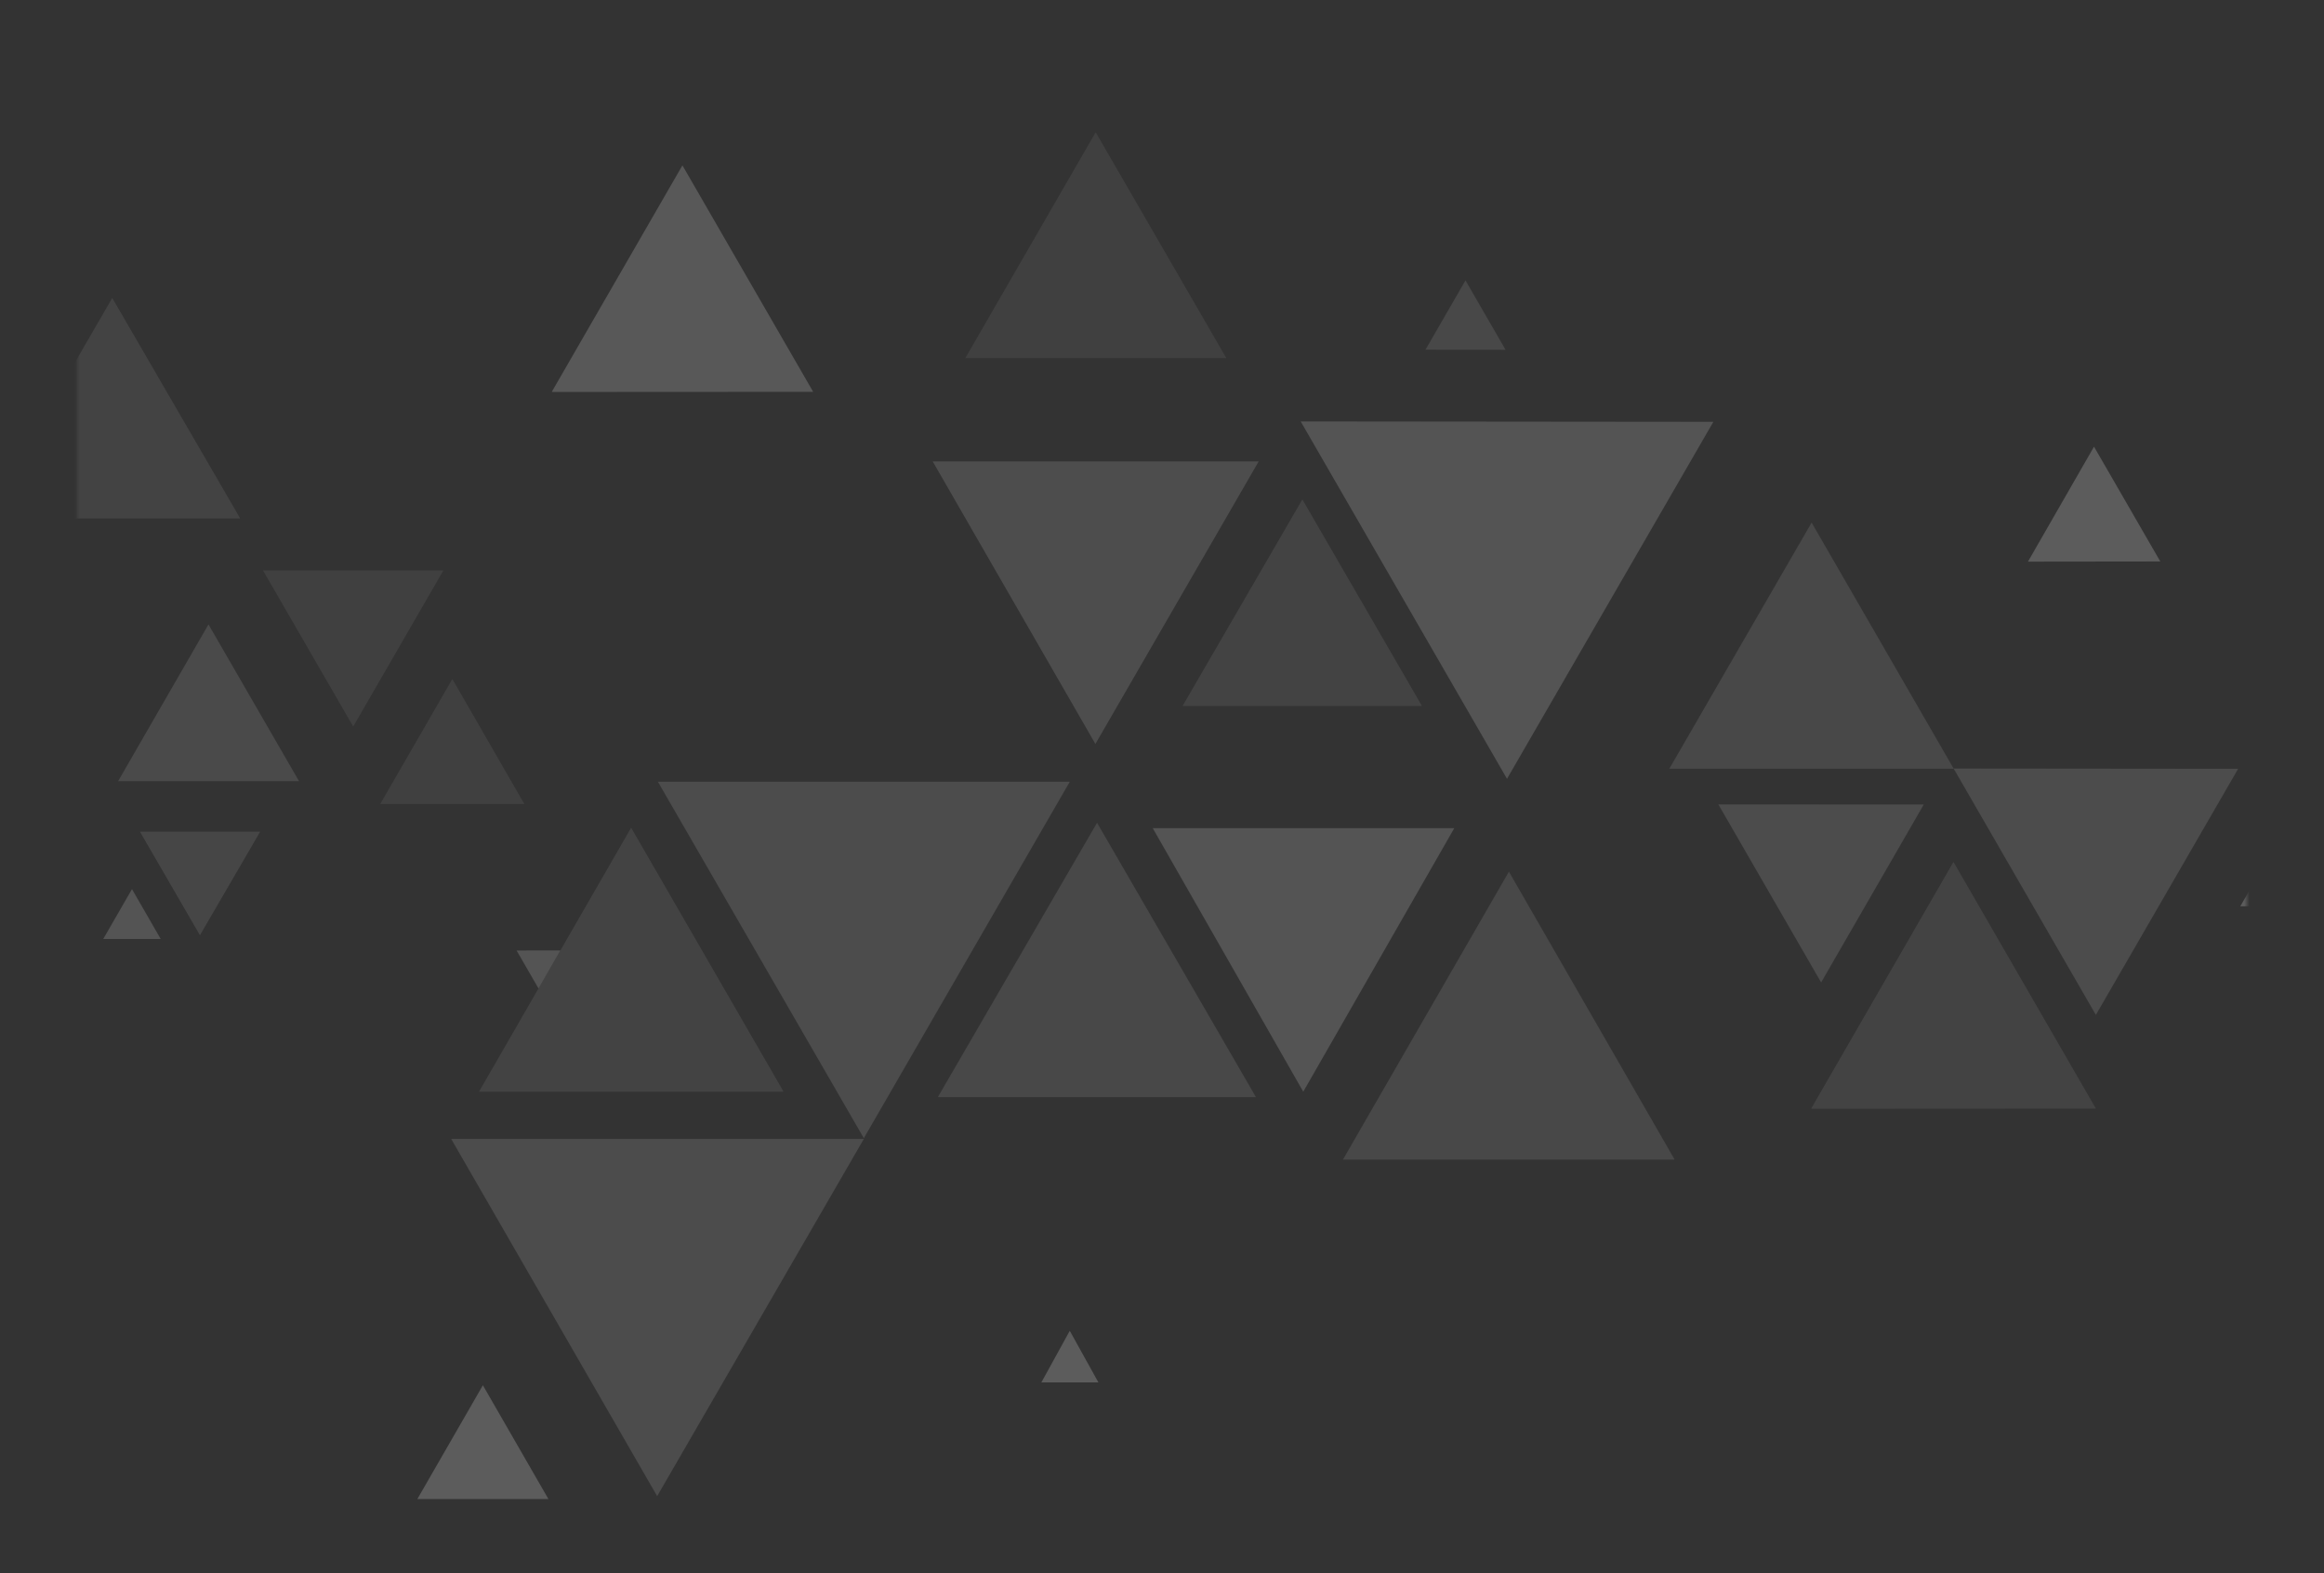 <svg width="452" height="306" viewBox="0 0 452 306" fill="none" xmlns="http://www.w3.org/2000/svg">
<rect x="0" y="0" width="452" height="306" fill="#333333" stroke="none"/>
<mask id="mask0" mask-type="alpha" maskUnits="userSpaceOnUse" x="15" y="0" width="422" height="306">
<rect width="422" height="306" transform="matrix(-1 0 0 1 437 0)" fill="#1C1C1C"/>
</mask>
<g mask="url(#mask0)">
<g style="mix-blend-mode:overlay" opacity="0.4">
<g style="mix-blend-mode:overlay" opacity="0.4">
<path d="M181.4 89.731L244.805 89.731L213.047 144.682L181.4 89.731Z" fill="white" fill-opacity="0.8"/>
<path d="M253.299 97.129L276.506 137.204L276.506 137.285L230.01 137.285L253.299 97.129Z" fill="white" fill-opacity="0.5"/>
<path d="M213.058 25.799L213.147 25.799L238.464 69.565L238.464 69.653L187.741 69.653L213.058 25.799Z" fill="white" fill-opacity="0.4"/>
<path d="M27.219 161.741L50.598 161.741L38.888 181.879L27.219 161.741Z" fill="white" fill-opacity="0.6"/>
<path d="M87.979 132.057L101.981 156.362L73.978 156.362L73.978 156.313L87.979 132.057Z" fill="white" fill-opacity="0.4"/>
<path d="M108.987 184.836L104.735 192.235L100.468 184.846L108.987 184.836Z" fill="white"/>
<path d="M25.668 172.909L31.252 182.604L20.084 182.604L25.668 172.909Z" fill="white"/>
<path d="M51.145 110.922L86.243 110.922L68.695 141.295L51.145 110.922Z" fill="white" fill-opacity="0.4"/>
<path d="M40.517 121.49L40.578 121.49L58.127 151.863L58.127 151.924L22.968 151.924L40.517 121.49Z" fill="white" fill-opacity="0.7"/>
</g>
<g style="mix-blend-mode:overlay" opacity="0.5">
<path d="M224.199 161.061L282.848 161.061L253.473 212.313L224.199 161.061Z" fill="white" fill-opacity="0.8"/>
<path d="M293.472 169.515L325.647 225.409L325.647 225.522L261.186 225.522L293.472 169.515Z" fill="white" fill-opacity="0.5"/>
<path d="M21.79 58.029L21.877 58.029L46.667 100.741L46.667 100.827L-3 100.827L21.79 58.029Z" fill="white" fill-opacity="0.4"/>
<path d="M87.754 221.5L168.011 221.5L127.813 290.972L87.754 221.5Z" fill="white" fill-opacity="0.6"/>
<path d="M213.367 160.004L244.277 213.37L182.458 213.37L182.458 213.262L213.367 160.004Z" fill="white" fill-opacity="0.5"/>
<path d="M208.063 258.81L213.632 268.849L202.536 268.849L208.063 258.81Z" fill="white"/>
<path d="M93.917 269.402L106.663 291.532L81.171 291.532L93.917 269.402Z" fill="white"/>
<path d="M127.952 152.028L208.069 152.028L168.01 221.36L127.952 152.028Z" fill="white" fill-opacity="0.6"/>
<path d="M122.7 161.061L122.803 161.061L152.341 212.21L152.341 212.313L93.163 212.313L122.7 161.061Z" fill="white" fill-opacity="0.4"/>
</g>
<g style="mix-blend-mode:overlay" opacity="0.5">
<path d="M293.101 151.463L252.973 81.958L333.236 82.035L293.101 151.463Z" fill="white" fill-opacity="0.8"/>
<path d="M277.247 68.009L285.011 54.553L285.034 54.539L292.819 68.024L277.247 68.009Z" fill="white" fill-opacity="0.5"/>
<path d="M107.393 76.226L107.348 76.15L132.676 32.248L132.753 32.204L158.153 76.198L107.393 76.226Z" fill="white" fill-opacity="0.9"/>
<path d="M407.63 197.38L379.964 149.462L435.301 149.515L407.63 197.38Z" fill="white" fill-opacity="0.6"/>
<path d="M324.676 149.492L352.346 101.627L379.964 149.462L379.88 149.51L324.676 149.492Z" fill="white" fill-opacity="0.5"/>
<path d="M394.422 109.225L407.27 86.866L420.161 109.194L394.422 109.225Z" fill="white"/>
<path d="M435.717 176.258L442.386 164.735L449.031 176.244L435.717 176.258Z" fill="white"/>
<path d="M354.196 191.066L334.204 156.44L374.165 156.453L354.196 191.066Z" fill="white" fill-opacity="0.6"/>
<path d="M352.342 215.625L352.293 215.541L379.88 167.724L379.964 167.676L407.63 215.594L352.342 215.625Z" fill="white" fill-opacity="0.4"/>
</g>
</g>
</g>
</svg>
